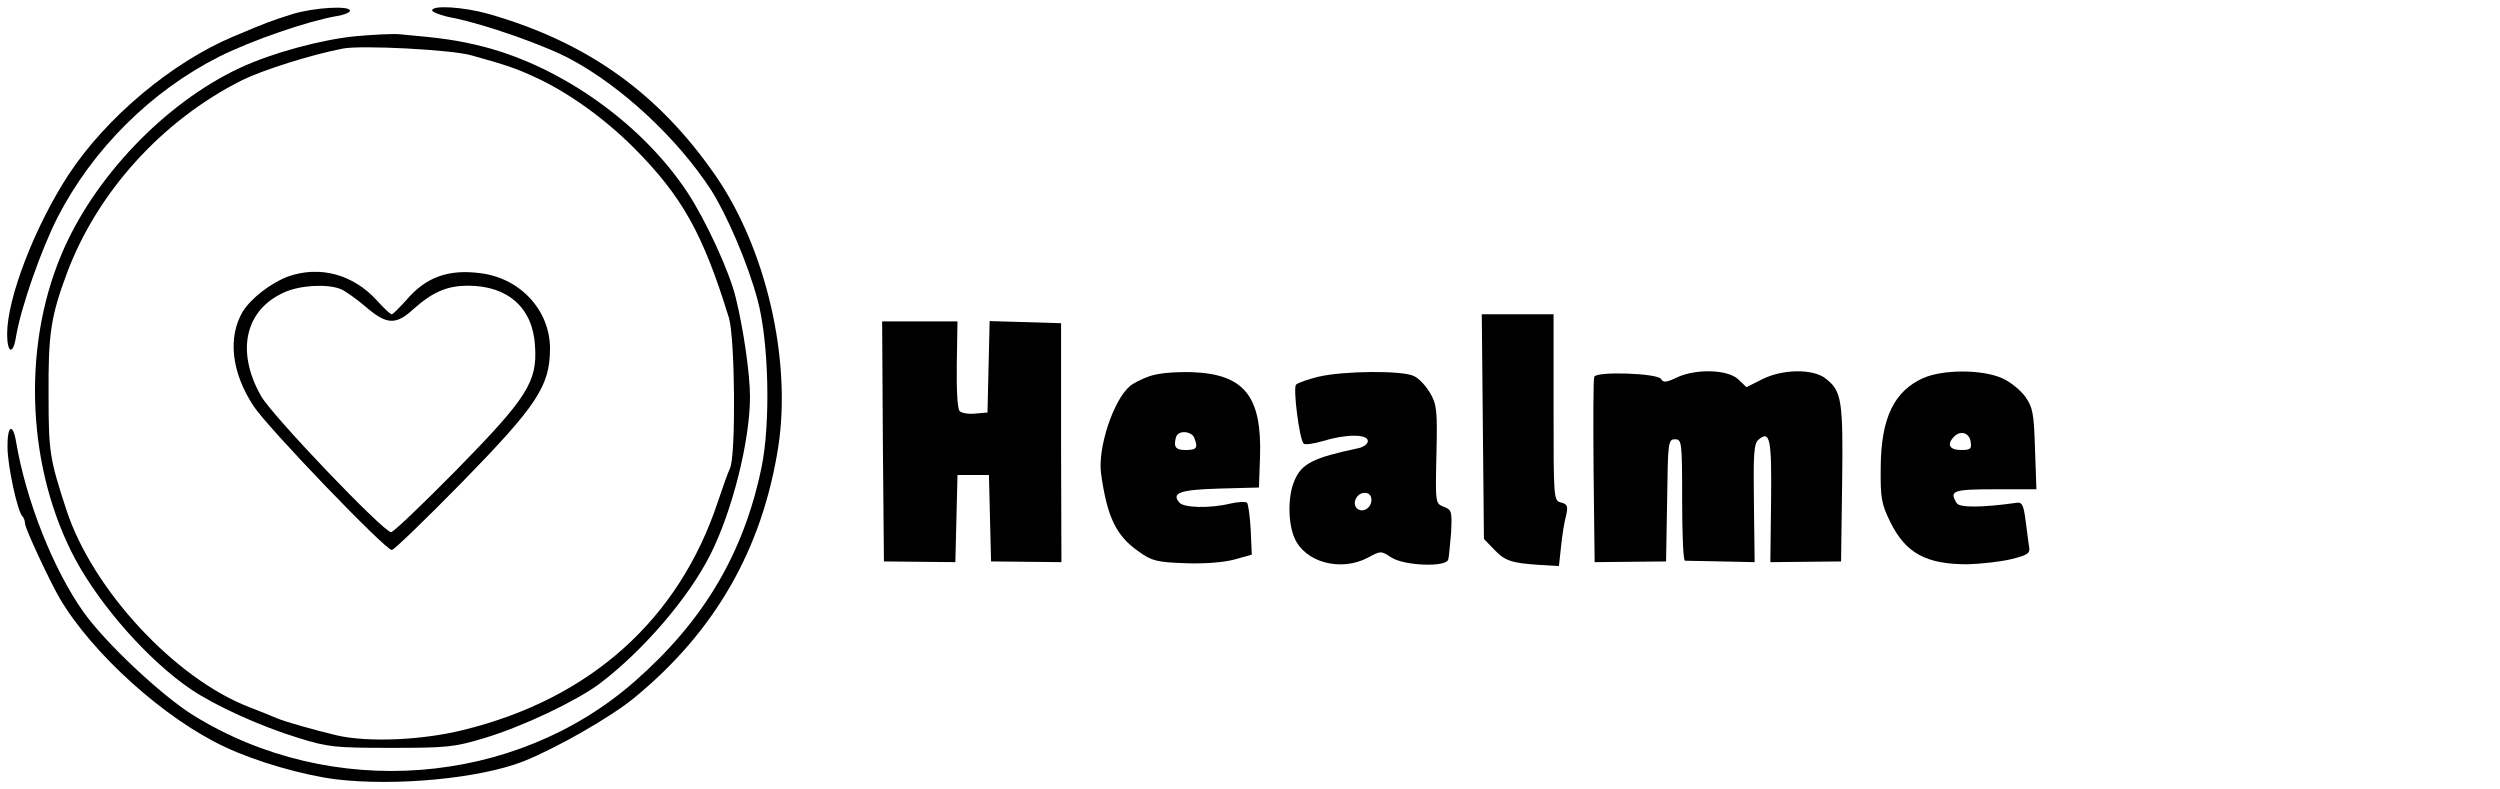  <svg version="1.0" xmlns="http://www.w3.org/2000/svg" width="700pt" height="221pt" viewBox="0 0 700 221" preserveAspectRatio="xMidYMid meet">
<g transform="translate(0,221) scale(0.1,-0.1)" fill="#000000" stroke="none">
<path d="M820 2171 c-63 -20 -71 -23 -166 -63 -172 -72 -357 -227 -462 -387
-94 -144 -172 -345 -172 -446 0 -55 17 -60 25 -7 14 83 70 242 116 333 98 191
262 354 452 450 94 47 249 100 330 114 20 3 37 10 37 15 0 15 -99 9 -160 -9z"></path>
<path d="M1210 2181 c0 -5 26 -15 58 -21 87 -17 259 -77 332 -117 143 -77 298
-222 391 -365 45 -71 103 -206 130 -307 32 -117 37 -347 11 -471 -50 -240
-162 -429 -355 -598 -336 -295 -851 -334 -1237 -94 -88 55 -244 201 -306 288
-84 118 -161 311 -189 477 -9 55 -25 45 -24 -15 0 -52 28 -181 42 -194 4 -4 7
-13 7 -20 0 -13 68 -159 97 -209 91 -155 295 -339 464 -417 87 -41 216 -78
309 -90 166 -20 402 2 525 50 93 37 247 125 312 179 225 185 357 415 402 701
38 244 -34 556 -176 761 -160 231 -359 373 -635 452 -71 20 -158 25 -158 10z"></path>
<path d="M1000 2109 c-98 -9 -238 -47 -328 -89 -210 -98 -411 -308 -501 -525
-111 -265 -94 -602 41 -853 71 -131 205 -282 321 -361 69 -47 197 -105 302
-137 83 -26 103 -28 260 -28 156 0 177 2 260 27 110 33 258 104 323 152 123
93 250 241 311 362 62 123 111 320 111 442 0 63 -18 189 -40 278 -17 71 -83
215 -135 294 -126 191 -350 351 -570 408 -72 18 -111 24 -235 35 -19 2 -73 -1
-120 -5z m320 -54 c97 -27 124 -36 178 -61 92 -42 194 -115 277 -198 135 -136
193 -239 266 -476 17 -56 20 -385 3 -421 -6 -13 -21 -55 -34 -94 -109 -329
-357 -552 -713 -639 -116 -29 -268 -35 -354 -15 -67 16 -144 38 -168 48 -11 5
-46 19 -77 31 -208 80 -439 329 -512 552 -47 144 -50 162 -50 323 -1 169 6
218 51 339 85 228 267 429 490 541 59 29 191 71 283 89 51 10 305 -3 360 -19z"></path>
<path d="M807 1436 c-48 -18 -104 -61 -127 -98 -43 -72 -32 -171 30 -265 39
-60 369 -403 387 -403 6 0 94 85 196 189 210 215 247 270 247 375 0 107 -83
197 -194 211 -91 12 -154 -11 -209 -76 -19 -21 -37 -39 -40 -39 -4 0 -22 17
-41 38 -67 74 -160 99 -249 68z m146 -35 c13 -5 45 -28 71 -50 58 -50 84 -52
133 -7 55 49 95 66 154 66 111 0 181 -62 187 -168 7 -101 -21 -145 -221 -349
-94 -95 -175 -173 -182 -173 -21 0 -332 325 -364 381 -71 125 -45 241 64 290
43 20 119 25 158 10z"></path>
<path d="M4152 1016 l3 -315 29 -30 c30 -32 50 -38 131 -43 l50 -3 6 55 c3 30
9 69 14 86 6 27 4 32 -14 37 -21 5 -21 10 -21 266 l0 261 -101 0 -100 0 3
-314z"></path>
<path d="M2472 974 l3 -336 100 -1 100 -1 3 122 3 122 44 0 44 0 3 -121 3
-121 98 -1 99 -1 -1 335 0 334 -100 3 -100 3 -3 -128 -3 -128 -34 -3 c-18 -2
-38 1 -44 7 -6 6 -9 57 -8 131 l2 120 -105 0 -106 0 2 -336z"></path>
<path d="M3217 1156 c-20 -7 -44 -19 -53 -27 -46 -38 -91 -173 -81 -245 17
-122 42 -174 105 -218 37 -27 52 -30 130 -33 53 -2 106 2 137 10 l50 14 -3 69
c-2 38 -7 72 -10 76 -4 4 -25 3 -47 -2 -58 -14 -131 -12 -143 3 -23 27 3 36
113 39 l110 3 3 84 c6 172 -44 234 -192 239 -51 1 -95 -3 -119 -12z m127 -172
c11 -28 7 -34 -24 -34 -22 0 -30 5 -30 18 0 10 3 22 7 25 12 13 41 7 47 -9z"></path>
<path d="M3691 1155 c-29 -7 -57 -17 -62 -22 -9 -9 9 -151 21 -165 3 -4 27 -1
54 7 65 20 126 20 126 0 0 -8 -12 -17 -27 -20 -127 -27 -159 -43 -179 -92 -18
-42 -18 -115 0 -158 29 -70 131 -97 207 -56 35 19 36 19 65 0 35 -23 152 -28
159 -6 2 6 5 41 8 75 3 60 2 64 -20 73 -24 9 -24 10 -21 146 3 124 1 141 -18
173 -11 19 -31 41 -45 47 -31 16 -197 15 -268 -2z m149 -345 c0 -23 -26 -38
-41 -23 -14 14 0 43 22 43 12 0 19 -7 19 -20z"></path>
<path d="M4464 1155 c-3 -6 -3 -125 -2 -264 l3 -255 100 1 100 1 3 171 c2 163
3 171 22 171 19 0 20 -7 20 -170 0 -93 3 -170 8 -170 4 0 49 -1 101 -2 l94 -2
-2 165 c-2 137 0 168 13 178 32 27 37 3 35 -172 l-2 -171 99 1 99 1 3 218 c3
234 -1 259 -46 294 -35 28 -121 27 -178 -2 l-44 -22 -23 22 c-30 28 -119 30
-172 5 -29 -14 -38 -15 -44 -4 -10 16 -181 22 -187 6z"></path>
<path d="M5384 1151 c-81 -37 -117 -112 -118 -249 -1 -87 2 -103 27 -154 43
-87 100 -118 216 -118 36 1 91 7 121 14 45 11 54 16 52 32 -2 10 -6 44 -10 74
-6 47 -10 55 -27 52 -92 -13 -158 -14 -166 -1 -22 35 -11 39 107 39 l116 0 -4
113 c-3 99 -6 116 -27 146 -13 18 -42 42 -65 52 -56 25 -166 25 -222 0z m134
-179 c3 -19 -1 -22 -27 -22 -33 0 -41 16 -19 38 18 18 43 10 46 -16z"></path>
</g>
</svg>